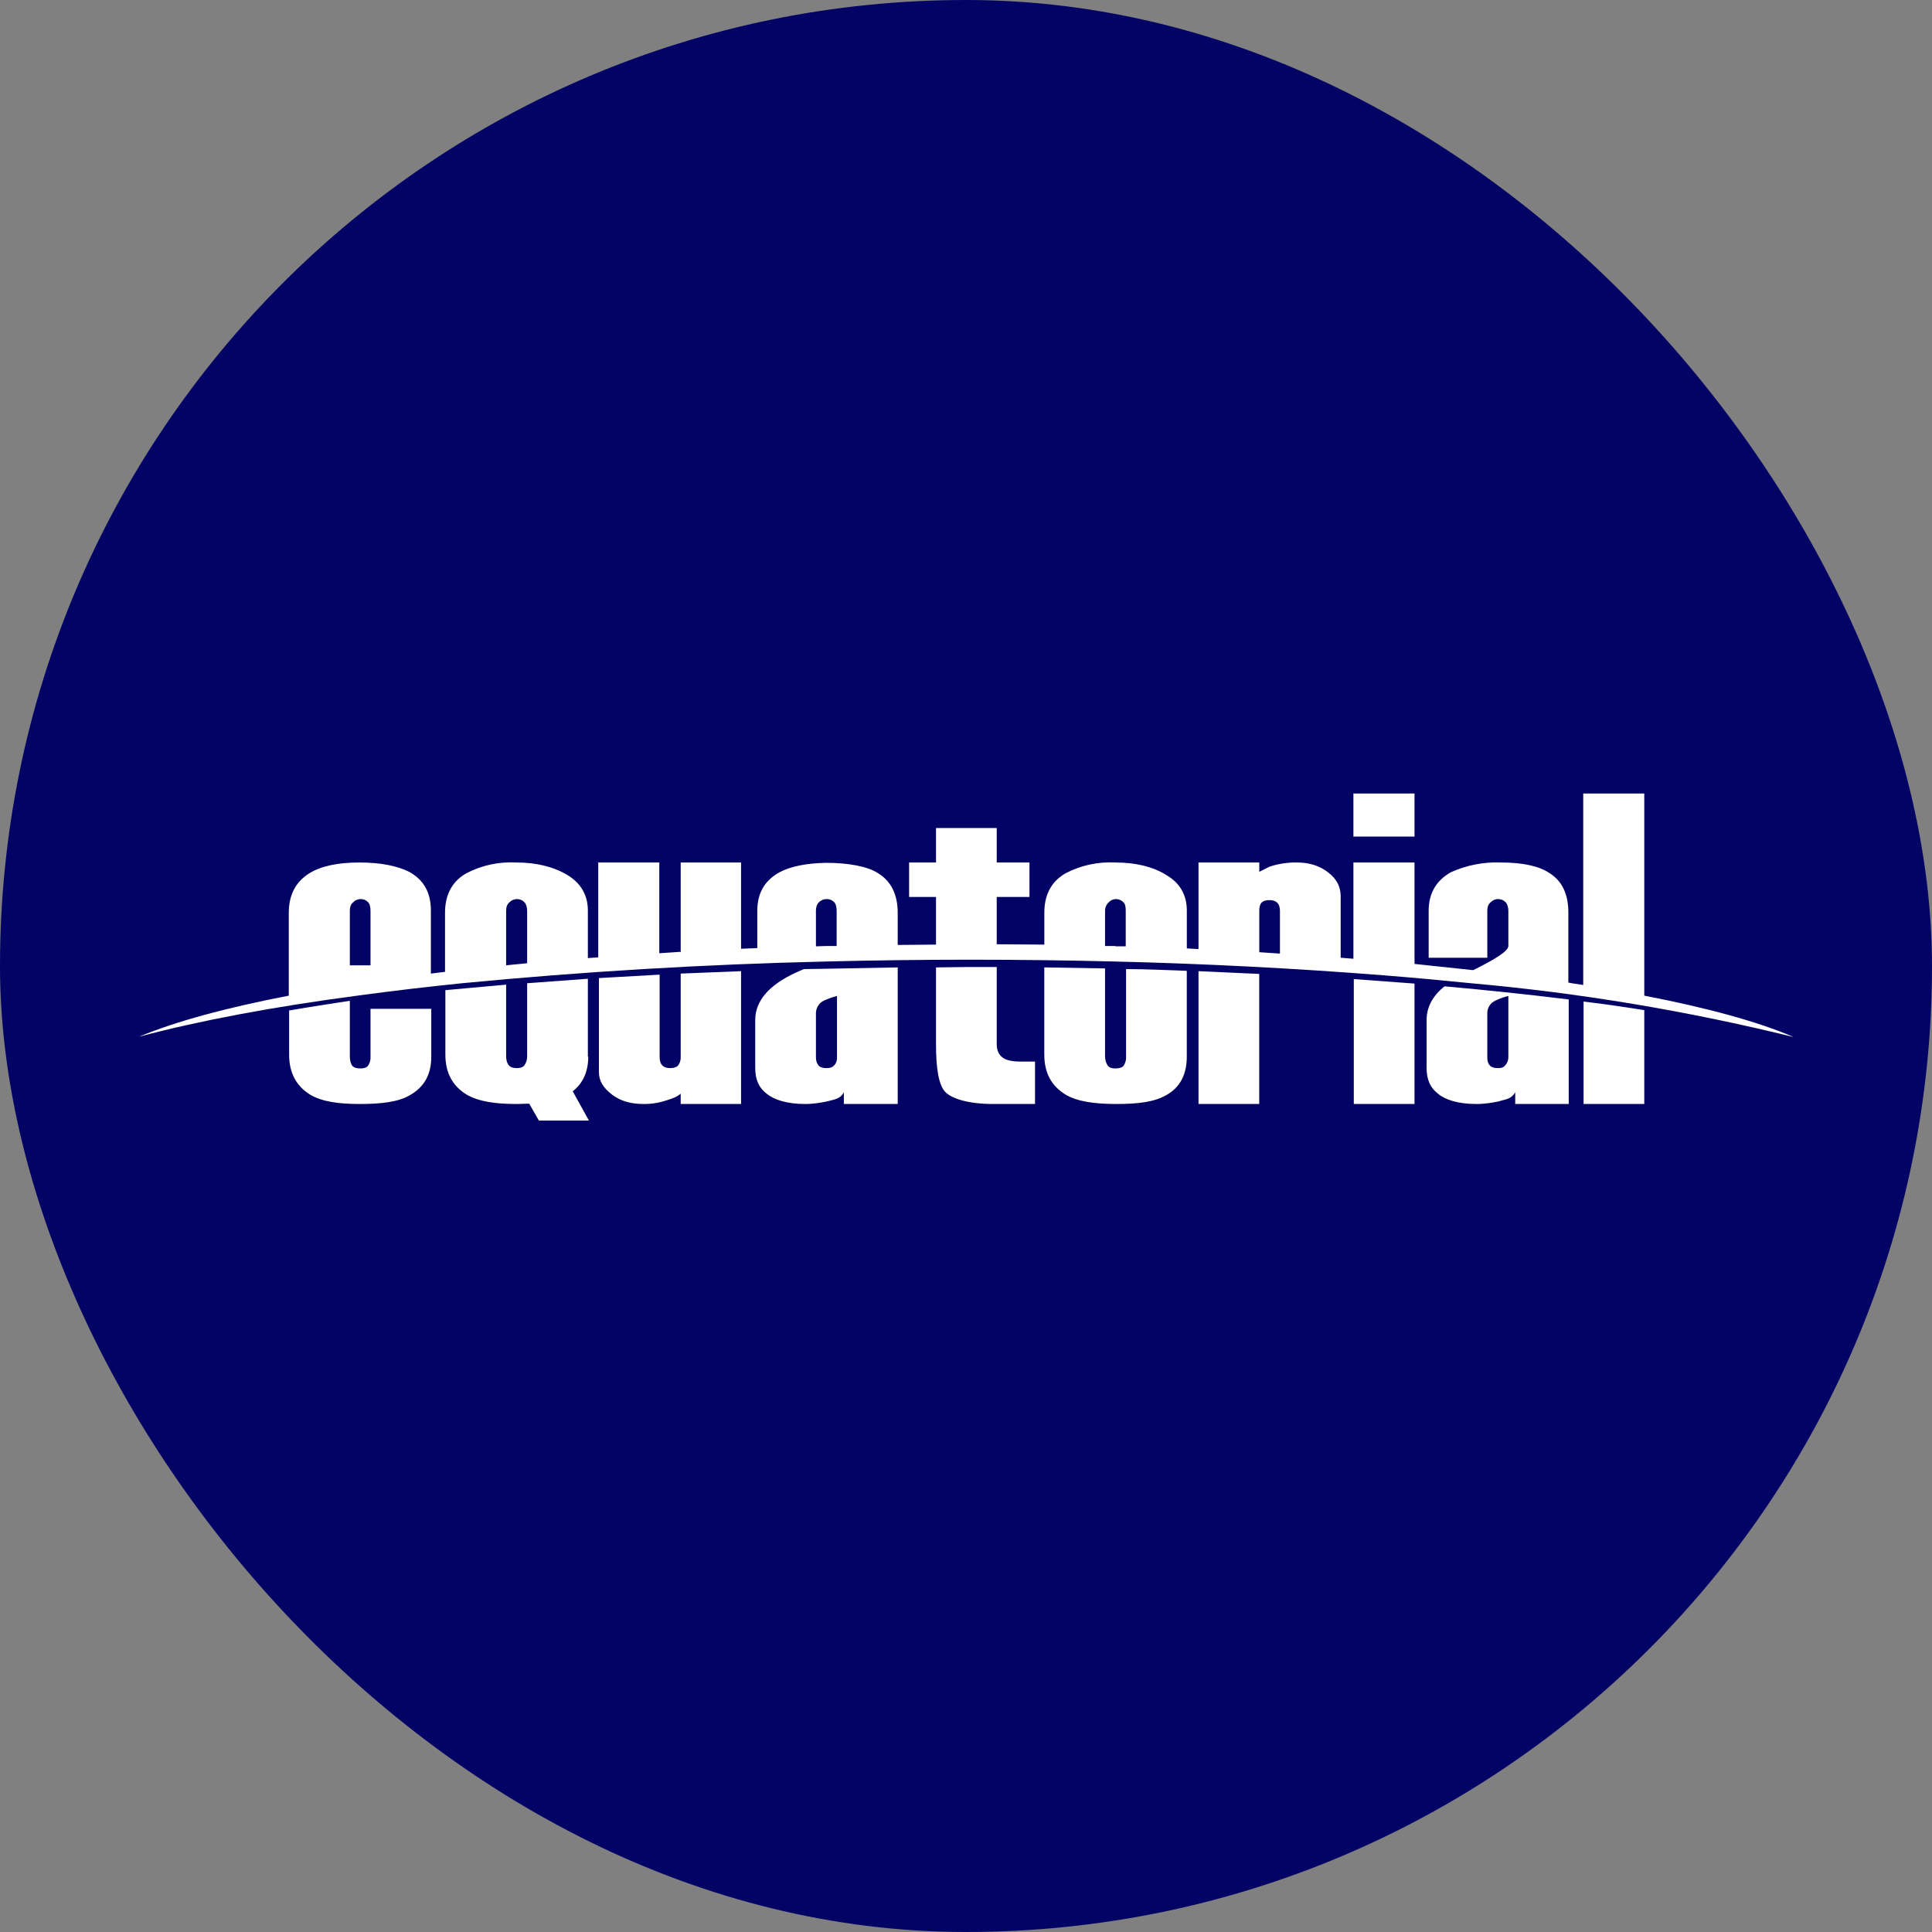 <svg width="40" height="40" viewBox="0 0 40 40" fill="none" xmlns="http://www.w3.org/2000/svg">
<rect x="0" y="0" width="40" height="40" fill="#808080" stroke="none"/>
<g clip-path="url(#clip0_344_284)">
<path d="M0 0H40V40H0V0Z" fill="#030365"/>
<path d="M8.929 21.879C8.929 22.243 8.786 22.507 8.479 22.679C8.243 22.814 7.9 22.857 7.45 22.857C7 22.857 6.664 22.807 6.421 22.664C6.136 22.486 5.986 22.214 5.986 21.836V20.921C6.386 20.85 7.243 20.721 7.243 20.721V21.864C7.243 21.95 7.257 22.014 7.293 22.064C7.329 22.107 7.386 22.121 7.464 22.121C7.536 22.121 7.586 22.107 7.621 22.064C7.659 22.007 7.676 21.939 7.671 21.871V20.886H8.929V21.886V21.879ZM15.343 22.857H14.093V22.643C14.021 22.707 13.929 22.743 13.786 22.786C13.636 22.835 13.479 22.859 13.321 22.857C13.057 22.857 12.836 22.793 12.664 22.657C12.493 22.521 12.4 22.386 12.4 22.193V20.25L13.657 20.179V21.893C13.657 22.036 13.729 22.114 13.871 22.114C13.943 22.114 14 22.1 14.036 22.064C14.074 22.016 14.095 21.955 14.093 21.893V20.157L15.343 20.107V22.857ZM17.121 22.114C17.179 22.114 17.229 22.1 17.264 22.064C17.287 22.042 17.304 22.015 17.315 21.985C17.326 21.956 17.331 21.924 17.329 21.893V20.621C17.255 20.639 17.183 20.663 17.114 20.693C17.067 20.709 17.024 20.733 16.986 20.764C16.955 20.794 16.931 20.829 16.915 20.869C16.899 20.908 16.891 20.95 16.893 20.993V21.893C16.893 21.964 16.914 22.021 16.95 22.064C16.986 22.1 17.043 22.114 17.107 22.114H17.121ZM17.107 22.807C16.993 22.829 16.85 22.857 16.671 22.857C16.293 22.857 16.029 22.771 15.871 22.643C15.714 22.521 15.636 22.357 15.636 22.107V21.121C15.636 20.721 15.921 20.393 16.479 20.136L16.643 20.064L17.107 20.057L18.586 20.029V22.857H17.471V22.614C17.414 22.729 17.314 22.757 17.193 22.786L17.107 22.807ZM12.179 21.879C12.179 22.193 12.064 22.436 11.857 22.593L12.193 23.2H11.157L10.957 22.85L10.7 22.857C10.25 22.857 9.914 22.807 9.664 22.664C9.371 22.486 9.221 22.214 9.221 21.836V20.5L10.479 20.386V21.864C10.479 21.936 10.493 22.007 10.536 22.057C10.571 22.1 10.629 22.114 10.7 22.114C10.771 22.114 10.821 22.1 10.857 22.057C10.896 22.001 10.916 21.933 10.914 21.864V20.357L12.171 20.264V21.879H12.179ZM21.429 22.857H20.564C20.021 22.857 19.686 22.736 19.564 22.6C19.436 22.457 19.379 22.129 19.379 21.621V20.029L20.036 20.021H20.636V21.614C20.636 21.757 20.686 21.857 20.786 21.914C20.857 21.957 20.979 21.979 21.129 21.979H21.429V22.857ZM26.071 20.164V22.857H24.814V20.107L26.071 20.164ZM24.571 21.879C24.571 22.25 24.429 22.521 24.136 22.679C23.9 22.814 23.564 22.857 23.114 22.857C22.664 22.857 22.307 22.807 22.064 22.664C21.771 22.486 21.621 22.214 21.621 21.836V20.029L22.879 20.05V21.871C22.879 21.943 22.9 22.014 22.936 22.064C22.971 22.107 23.021 22.121 23.093 22.121C23.164 22.121 23.229 22.107 23.264 22.064C23.301 22.007 23.319 21.939 23.314 21.871V20.064C23.743 20.064 24.157 20.086 24.571 20.1V21.886V21.879ZM29.286 22.857H28.029V20.271L29.286 20.364V22.857ZM31.007 22.114H31.014C31.086 22.114 31.129 22.1 31.157 22.064C31.203 22.019 31.228 21.957 31.229 21.893V20.621C31.155 20.638 31.083 20.662 31.014 20.693C30.968 20.71 30.925 20.734 30.886 20.764C30.855 20.793 30.83 20.829 30.814 20.868C30.798 20.908 30.791 20.95 30.793 20.993V21.893C30.793 21.964 30.807 22.021 30.85 22.064C30.886 22.1 30.943 22.114 31.007 22.114ZM31.007 22.807C30.9 22.829 30.75 22.857 30.564 22.857C30.193 22.857 29.921 22.771 29.771 22.643C29.614 22.521 29.536 22.357 29.536 22.107V21.121C29.536 20.857 29.657 20.621 29.907 20.421C30.766 20.497 31.623 20.587 32.479 20.693V22.857H31.371V22.614C31.307 22.729 31.214 22.757 31.086 22.786L31.014 22.807H31.007ZM34.05 22.857H32.786V20.736C33.214 20.786 33.643 20.85 34.043 20.914V22.857H34.05Z" fill="white"/>
<path d="M14.093 19.714V17.857H15.343V19.643L15.679 19.629V18.857C15.679 18.493 15.829 18.229 16.143 18.057C16.372 17.936 16.7 17.871 17.107 17.864C17.086 17.864 17.136 17.864 17.107 17.864C17.557 17.864 17.964 17.936 18.179 18.079C18.45 18.243 18.586 18.521 18.586 18.9V19.564L19.379 19.557V18.571H18.822V17.857H19.379V17.143H20.636V17.857H21.314V18.571H20.636V19.55L21.622 19.557V18.893C21.622 18.529 21.764 18.25 22.064 18.079C22.381 17.914 22.736 17.838 23.093 17.857C23.507 17.857 23.872 17.943 24.143 18.114C24.429 18.279 24.572 18.529 24.572 18.85V19.636L24.814 19.65V17.857H26.072V18.05L26.286 17.943C26.47 17.882 26.663 17.853 26.857 17.857C27.114 17.857 27.329 17.929 27.5 18.064C27.679 18.2 27.757 18.364 27.757 18.557V19.829L28.021 19.85V17.857H29.286V19.957L30.5 20.086C30.979 19.85 31.229 19.686 31.229 19.586V18.857C31.229 18.786 31.207 18.714 31.172 18.679C31.15 18.657 31.125 18.64 31.096 18.629C31.068 18.618 31.038 18.613 31.007 18.614C30.979 18.616 30.951 18.623 30.925 18.635C30.899 18.647 30.876 18.664 30.857 18.686C30.814 18.721 30.793 18.779 30.793 18.857V19.829H29.579V18.857C29.579 18.493 29.736 18.229 30.043 18.057C30.366 17.912 30.718 17.843 31.072 17.857C31.521 17.857 31.857 17.929 32.072 18.071C32.343 18.236 32.471 18.514 32.471 18.893V20.343L32.543 20.357L32.779 20.393V16.429H34.043V20.614C35.336 20.864 36.393 21.15 37.136 21.471C34.941 20.93 32.709 20.557 30.457 20.357C29.855 20.296 29.253 20.241 28.65 20.193C26.798 20.047 24.943 19.952 23.086 19.907C21.091 19.857 19.095 19.857 17.1 19.907C14.584 19.965 12.07 20.115 9.564 20.357C8.858 20.429 8.153 20.512 7.45 20.607C5.65 20.843 4.107 21.136 2.879 21.464C3.629 21.15 4.679 20.864 5.979 20.614V18.9C5.979 18.529 6.121 18.257 6.407 18.079C6.65 17.929 7 17.857 7.443 17.857C7.886 17.857 8.229 17.929 8.471 18.05C8.771 18.214 8.921 18.479 8.921 18.85V20.157L9.214 20.121V18.893C9.214 18.529 9.357 18.25 9.657 18.079C9.976 17.913 10.334 17.837 10.693 17.857C11.1 17.857 11.457 17.943 11.743 18.114C12.021 18.279 12.171 18.529 12.171 18.85V19.836L12.386 19.821V17.857H13.65V19.736L14.079 19.707L14.093 19.714ZM26.286 18.636C26.214 18.636 26.157 18.65 26.122 18.686C26.086 18.721 26.072 18.779 26.072 18.85V19.714L26.286 19.729L26.5 19.743V18.857C26.5 18.714 26.429 18.636 26.286 18.636ZM23.093 19.593H23.307V18.857C23.307 18.786 23.3 18.714 23.257 18.679C23.236 18.657 23.21 18.64 23.182 18.629C23.154 18.618 23.123 18.613 23.093 18.614C23.038 18.619 22.987 18.644 22.95 18.686C22.927 18.708 22.909 18.735 22.897 18.764C22.884 18.794 22.878 18.825 22.879 18.857V19.586H23.093V19.593ZM17.107 19.586H17.322V18.857C17.322 18.786 17.307 18.714 17.271 18.679C17.25 18.657 17.225 18.64 17.196 18.629C17.168 18.618 17.138 18.613 17.107 18.614C17.078 18.615 17.048 18.621 17.021 18.634C16.994 18.646 16.97 18.663 16.95 18.686C16.914 18.721 16.893 18.779 16.893 18.857V19.593L17.107 19.586ZM10.7 19.964L10.914 19.943V18.857C10.914 18.786 10.893 18.714 10.857 18.679C10.837 18.658 10.812 18.641 10.785 18.63C10.758 18.619 10.729 18.614 10.7 18.614C10.67 18.615 10.641 18.622 10.614 18.634C10.587 18.646 10.563 18.664 10.543 18.686C10.5 18.721 10.479 18.779 10.479 18.857V19.986L10.693 19.964H10.7ZM7.457 19.986H7.671V18.857C7.671 18.786 7.657 18.714 7.621 18.679C7.601 18.658 7.577 18.641 7.55 18.63C7.522 18.619 7.494 18.614 7.464 18.614C7.435 18.615 7.405 18.622 7.378 18.634C7.351 18.646 7.327 18.664 7.307 18.686C7.264 18.721 7.243 18.779 7.243 18.857V19.986H7.457ZM28.65 17.321H28.021V16.429H29.286V17.321H28.657H28.65Z" fill="white"/>
</g>
<defs>
<clipPath id="clip0_344_284">
<rect width="40" height="40" rx="20" fill="white"/>
</clipPath>
</defs>
</svg>
